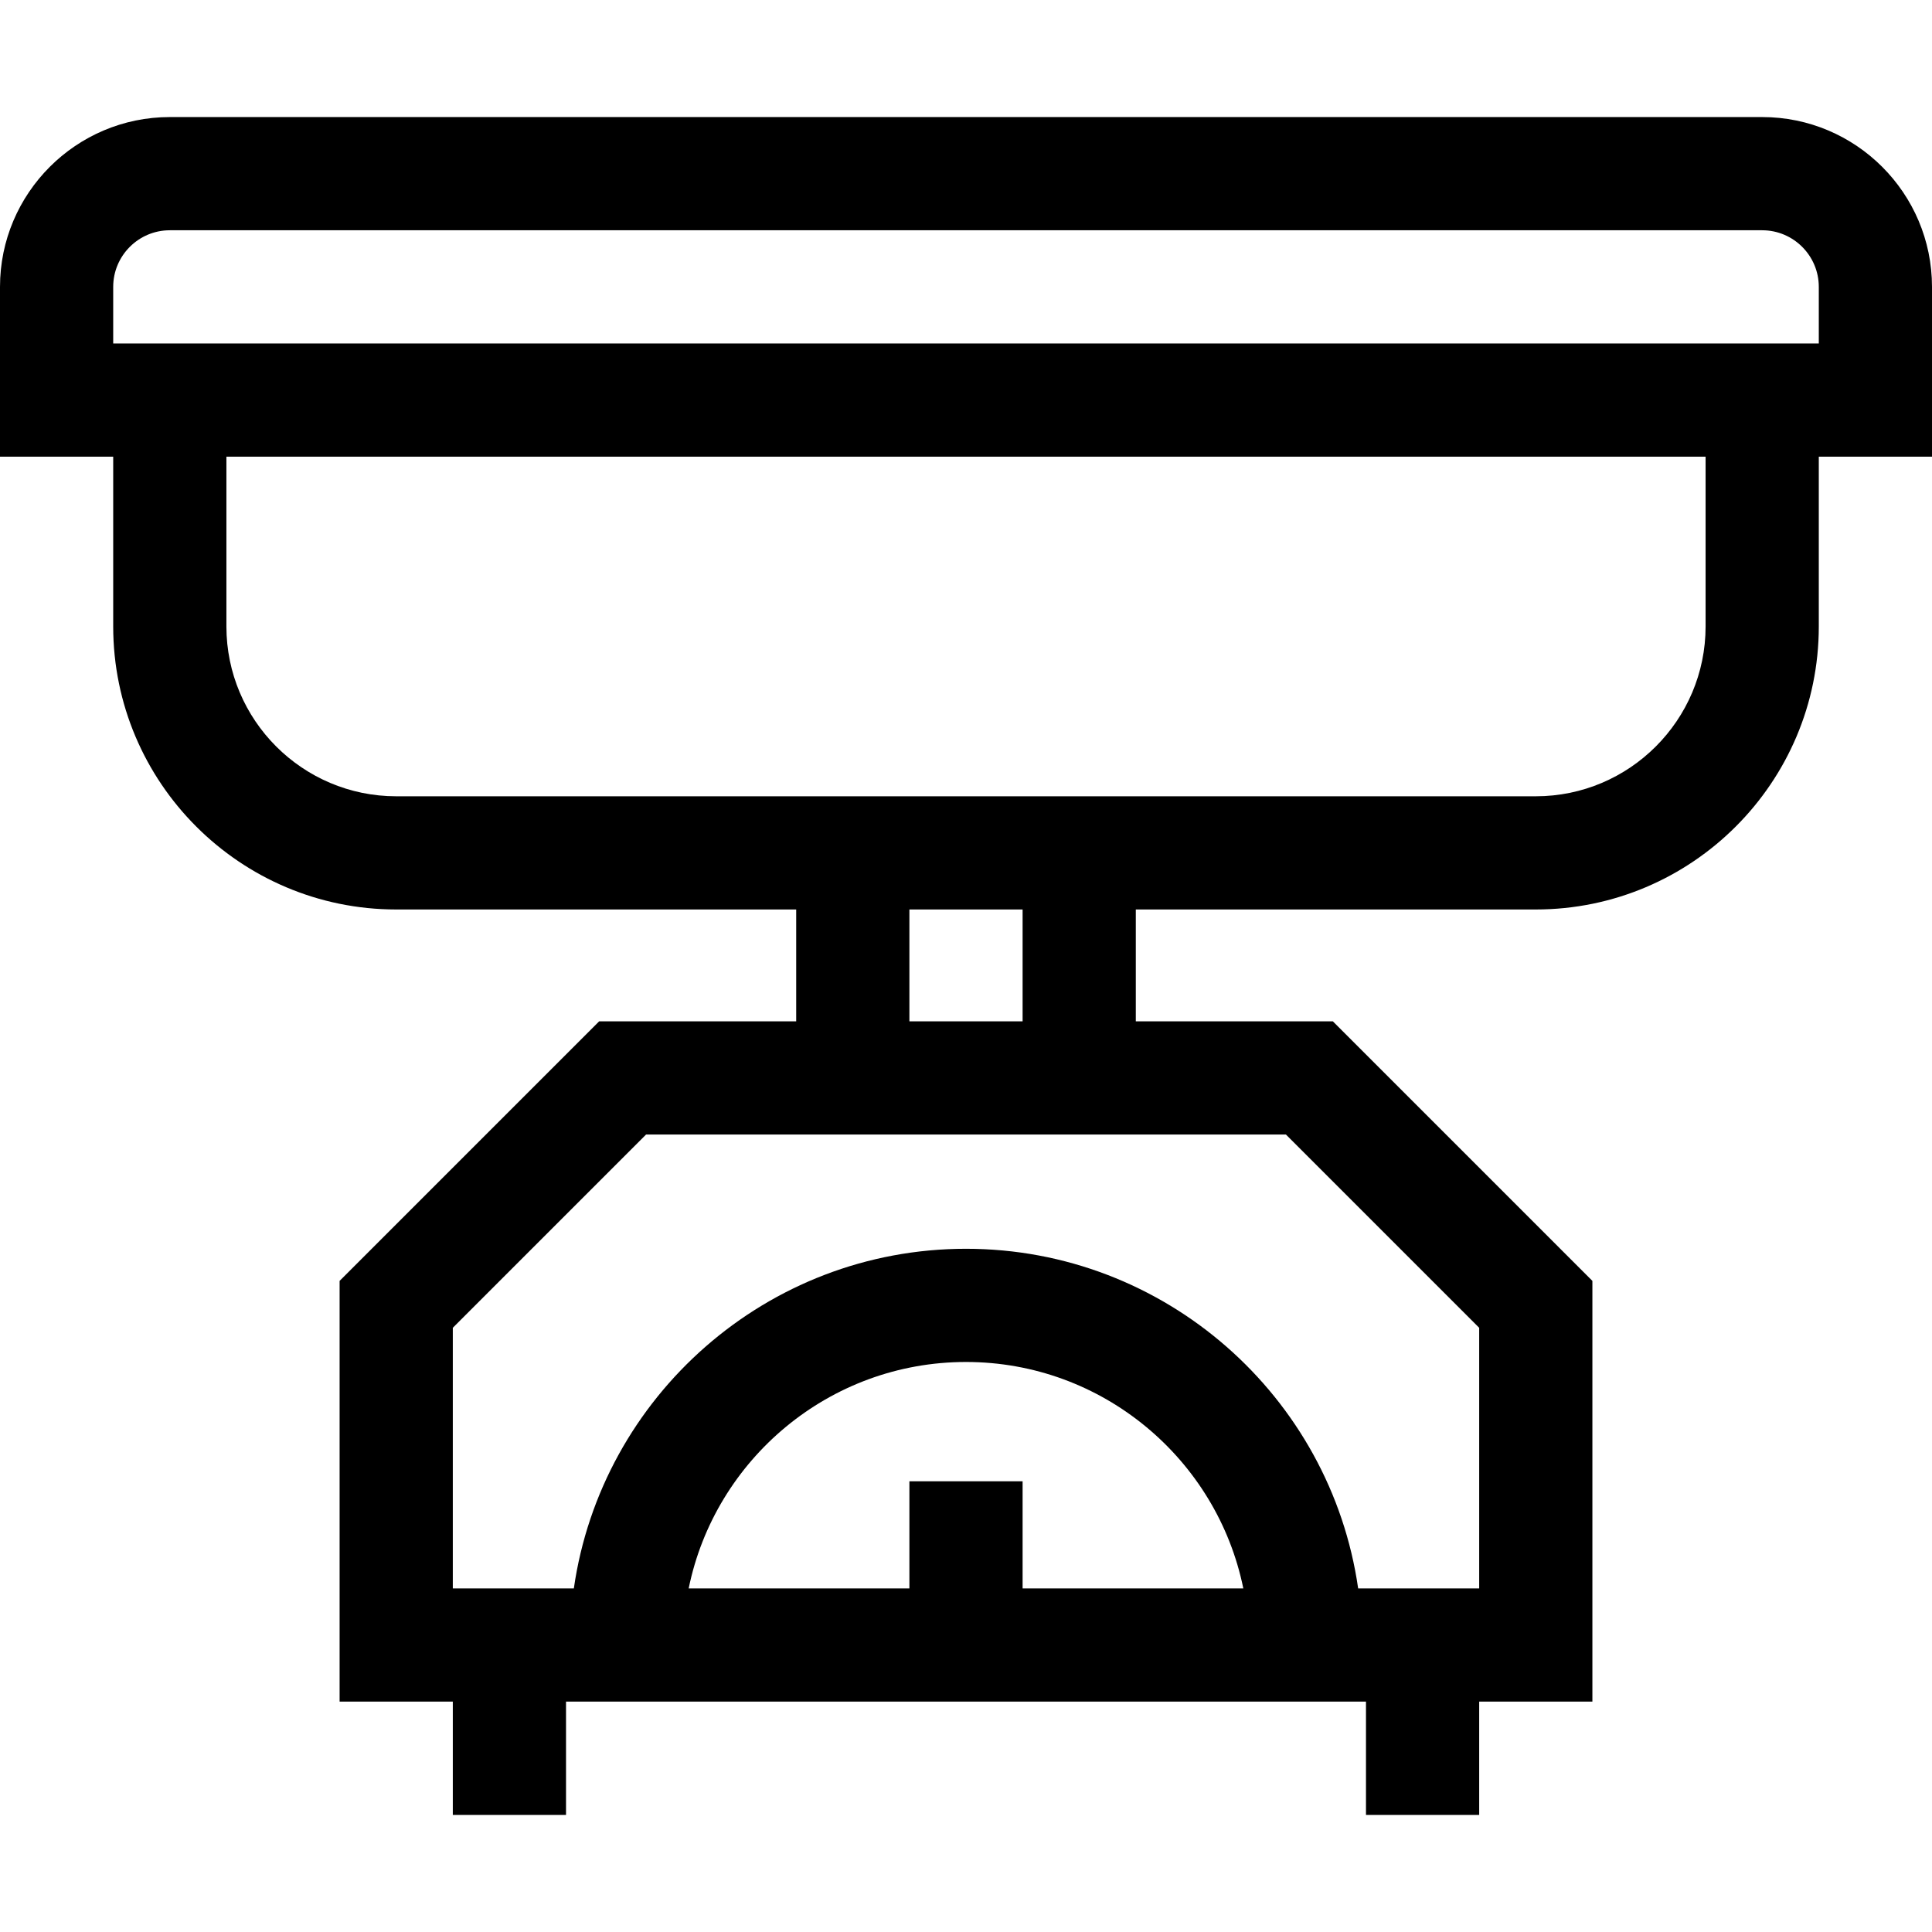 <svg id="Capa_1" enable-background="new 0 0 512 512" height="512" viewBox="0 0 512 512" width="512" xmlns="http://www.w3.org/2000/svg"><g><path d="m512 76.022c0-24.813-20.187-45-45-45h-422c-24.813 0-45 20.187-45 45v45h30v45c0 41.355 33.645 75 75 75h106v29.641h-52.213l-68.787 68.787v111.489h30v30.039h30v-30.039h212v30.039h30v-30.039h30v-111.489l-68.787-68.787h-52.213v-29.641h106c41.355 0 75-33.645 75-75v-45h30zm-271 316.545v28.372h-58.491c6.968-34.193 37.271-60.001 73.491-60.001s66.523 25.809 73.491 60.001h-58.491v-28.372zm151-40.69v69.062h-32.076c-7.301-50.817-51.119-90.001-103.924-90.001s-96.624 39.184-103.924 90.001h-32.076v-69.062l51.213-51.213h169.574zm-121-81.213h-30v-29.641h30zm181-104.642c0 24.813-20.187 45-45 45h-302c-24.813 0-45-20.187-45-45v-45h392zm30-75h-452v-15c0-8.271 6.729-15 15-15h422c8.271 0 15 6.729 15 15z"/></g></svg>